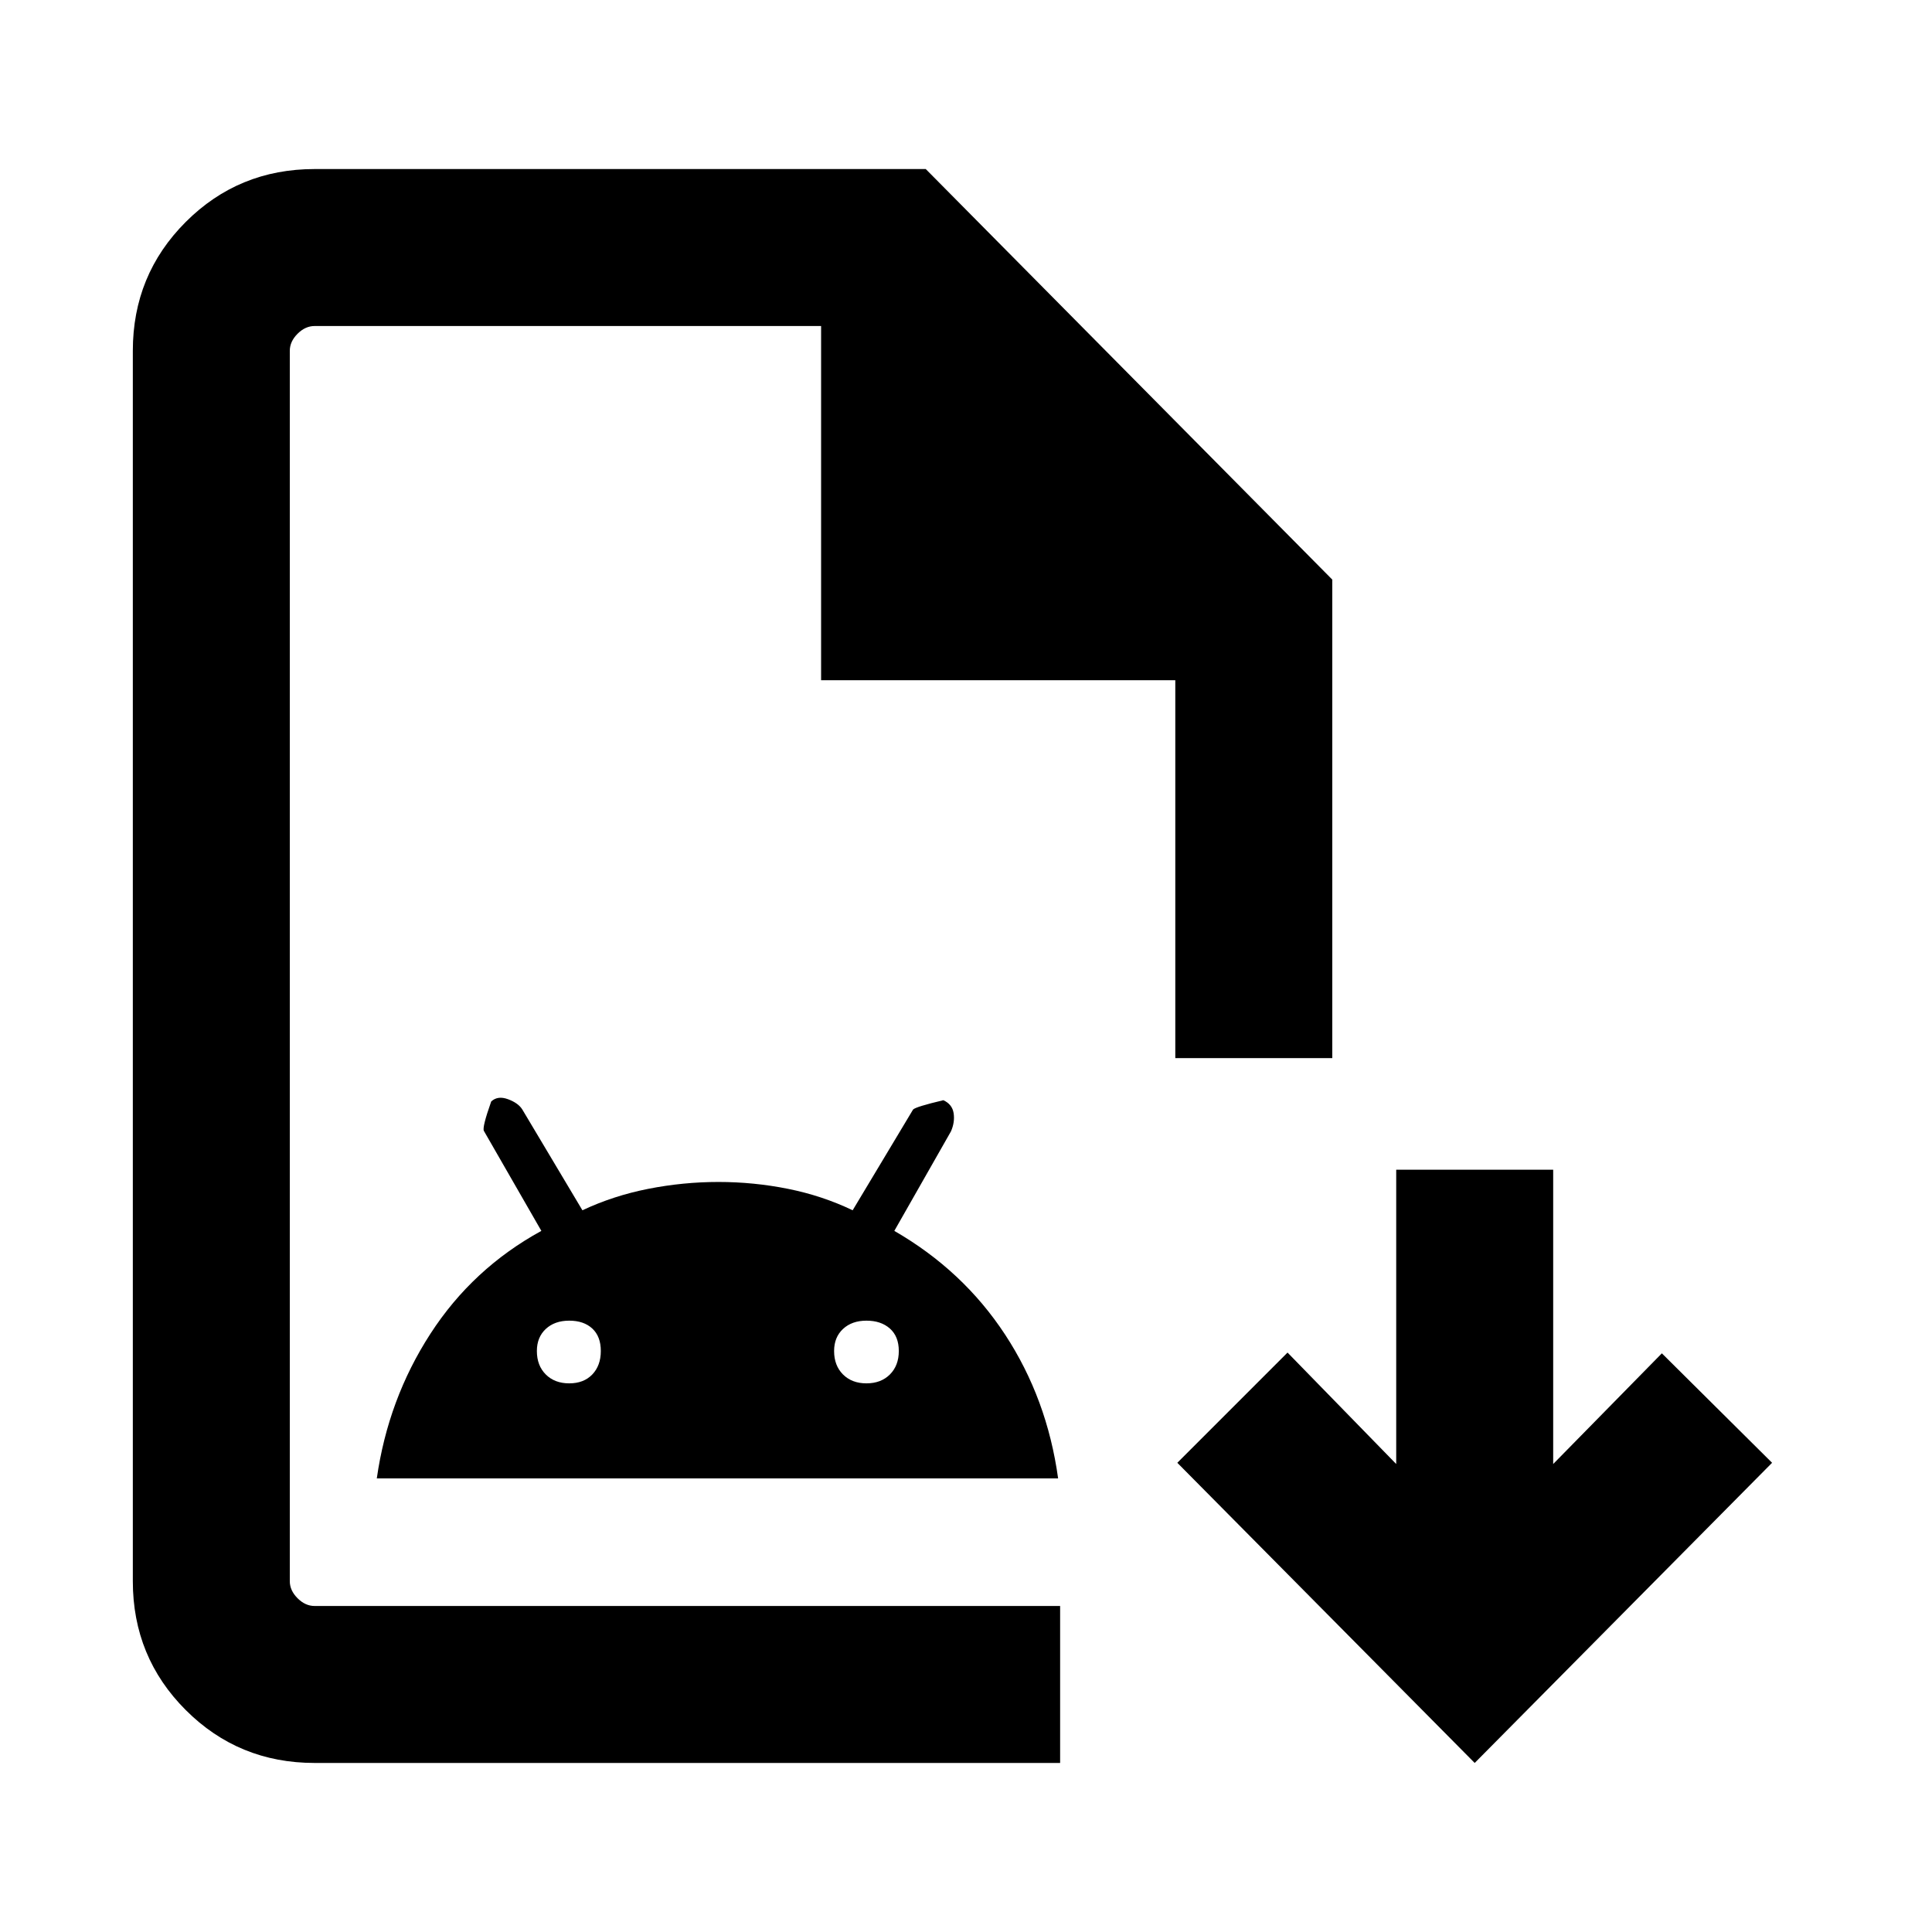 <svg xmlns="http://www.w3.org/2000/svg" height="20" viewBox="0 -960 960 960" width="20"><path d="M156.31-84q-37.73 0-64.02-26.29T66-174.31v-611.38q0-37.73 26.29-64.02T156.31-876H460l202 204v237.77h-78V-622H408v-176H156.31q-4.62 0-8.46 3.85-3.85 3.84-3.85 8.46v611.38q0 4.62 3.85 8.46 3.84 3.85 8.46 3.85h370.46v78H156.31ZM144-162v-636 636Zm43.23-63.39q5.62-39.38 26.62-71.84T269-348.38l-28.54-49.65q-1-1.6 3.62-14.66 3.23-3 8.34-1.12 5.12 1.89 7.12 5.12l29.86 50.07q15.37-7.23 32.71-10.65 17.35-3.42 34.89-3.42t34.58 3.42q17.03 3.42 32.1 10.65l30.03-50.07q1.39-1.39 15.03-4.62 4.41 2 5.11 6.43.69 4.42-1.31 9.03l-28.16 49.47q34.16 19.69 55.04 51.52 20.88 31.84 26.35 71.47H187.23Zm95.62-47.23q7.23 0 11.46-4.42t4.23-11.65q0-7.23-4.23-11.16-4.23-3.92-11.46-3.92t-11.66 4.12q-4.42 4.13-4.42 10.96 0 7.23 4.42 11.65 4.43 4.42 11.66 4.42Zm147.69 0q7.23 0 11.65-4.42t4.42-11.65q0-7.23-4.42-11.16-4.42-3.92-11.65-3.92t-11.66 4.12q-4.42 4.13-4.42 10.96 0 7.23 4.42 11.65 4.43 4.42 11.66 4.42ZM732.77-84 585-233.15l54.77-54.77 54 55.38v-146.23h78v146.23l54-55 54.77 54.39L732.77-84Z"/></svg>